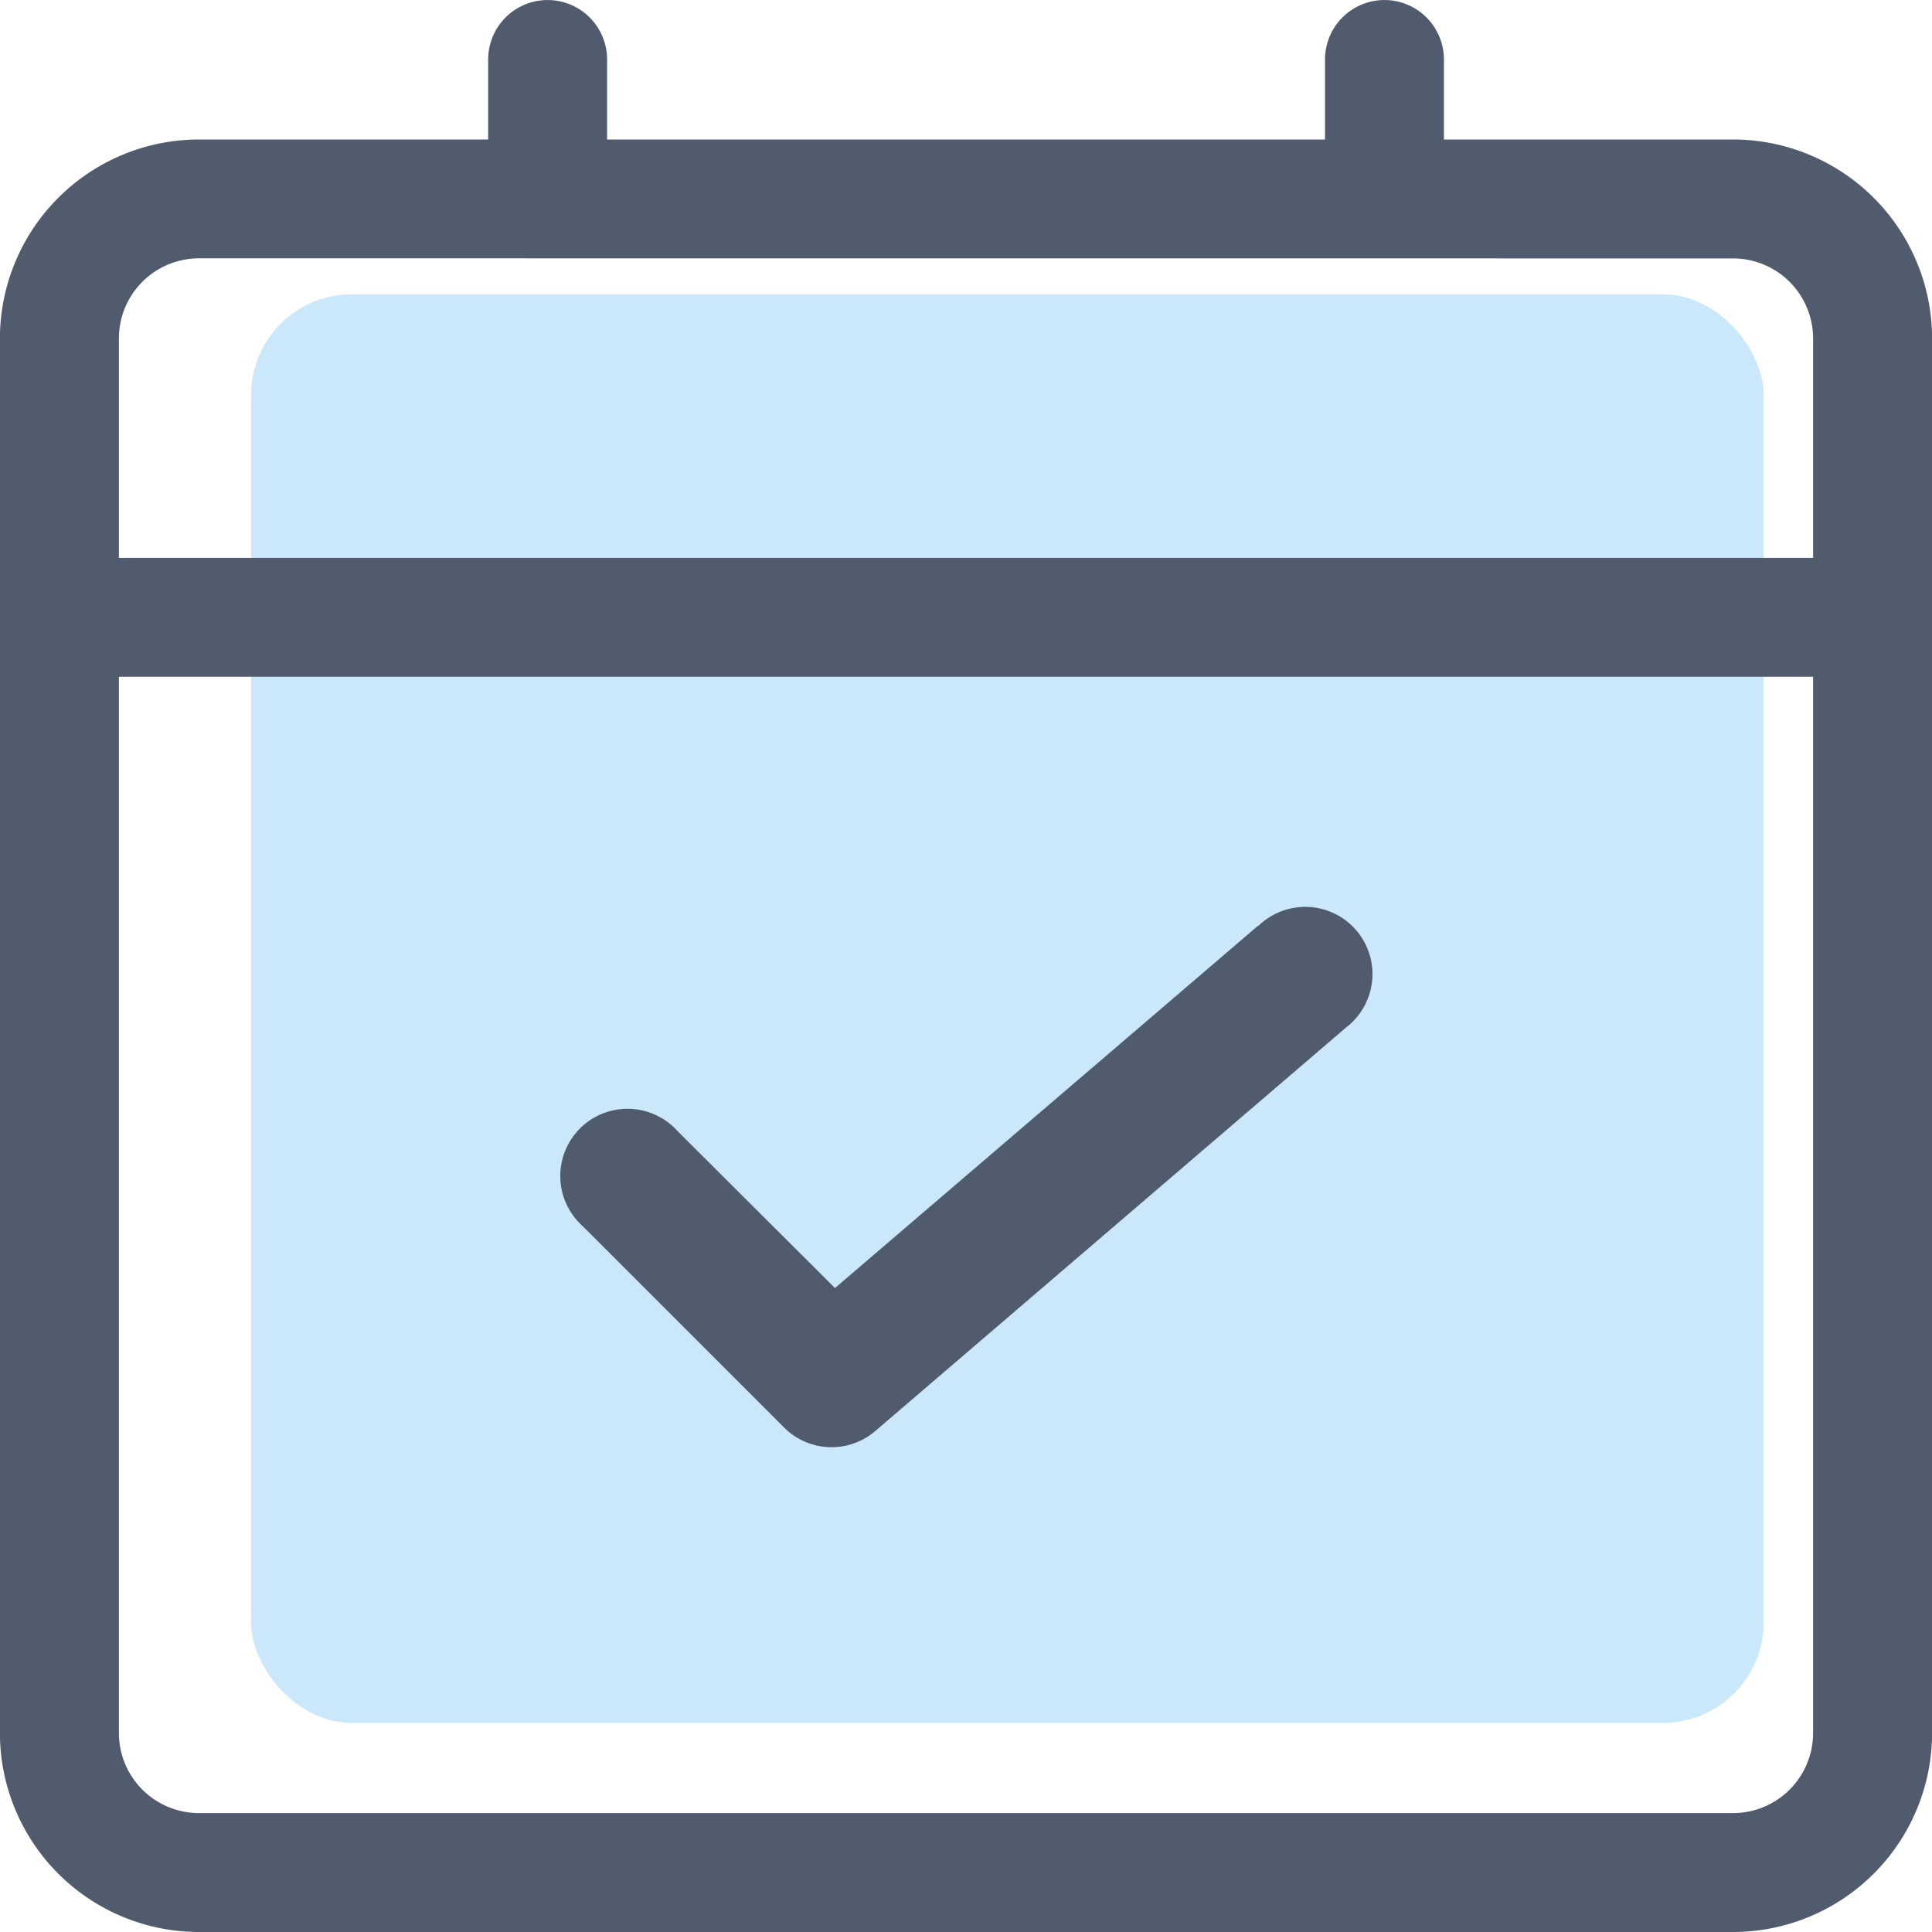 <svg xmlns="http://www.w3.org/2000/svg" width="22.99" height="22.99" viewBox="0 0 22.99 22.99">
  <g id="Appointment" transform="translate(-2.101 -2.1)">
    <rect id="Rectangle_1909" data-name="Rectangle 1909" width="18" height="17" rx="1.2" transform="translate(5.088 5.602)" fill="rgba(0,144,226,0.21)"/>
    <path id="Subtraction_35" data-name="Subtraction 35" d="M20.624,22.988H2.368A2.37,2.37,0,0,1,0,20.621V4.025A2.37,2.37,0,0,1,2.368,1.658H5.81V.706a.707.707,0,0,1,1.415,0v.952h8.543V.706a.707.707,0,1,1,1.415,0v.952h3.442a2.37,2.37,0,0,1,2.367,2.367v16.6A2.37,2.37,0,0,1,20.624,22.988ZM1.416,8.051V20.621a.953.953,0,0,0,.952.952H20.624a.953.953,0,0,0,.952-.952V8.051Zm.952-4.979a.953.953,0,0,0-.952.952V6.637h20.16V4.025a.953.953,0,0,0-.952-.952Z" transform="translate(2.1 2.102)" fill="#505b6e"/>
    <path id="Path_11821" data-name="Path 11821" d="M18.272,15.188,13.237,19.5,11.361,17.63a.8.8,0,1,0-1.13,1.13l2.4,2.4a.8.8,0,0,0,1.085.042l5.6-4.8a.8.8,0,1,0-1.039-1.213Z" transform="translate(-1.2 -2.073)" fill="#505b6e"/>
  </g>
</svg>
